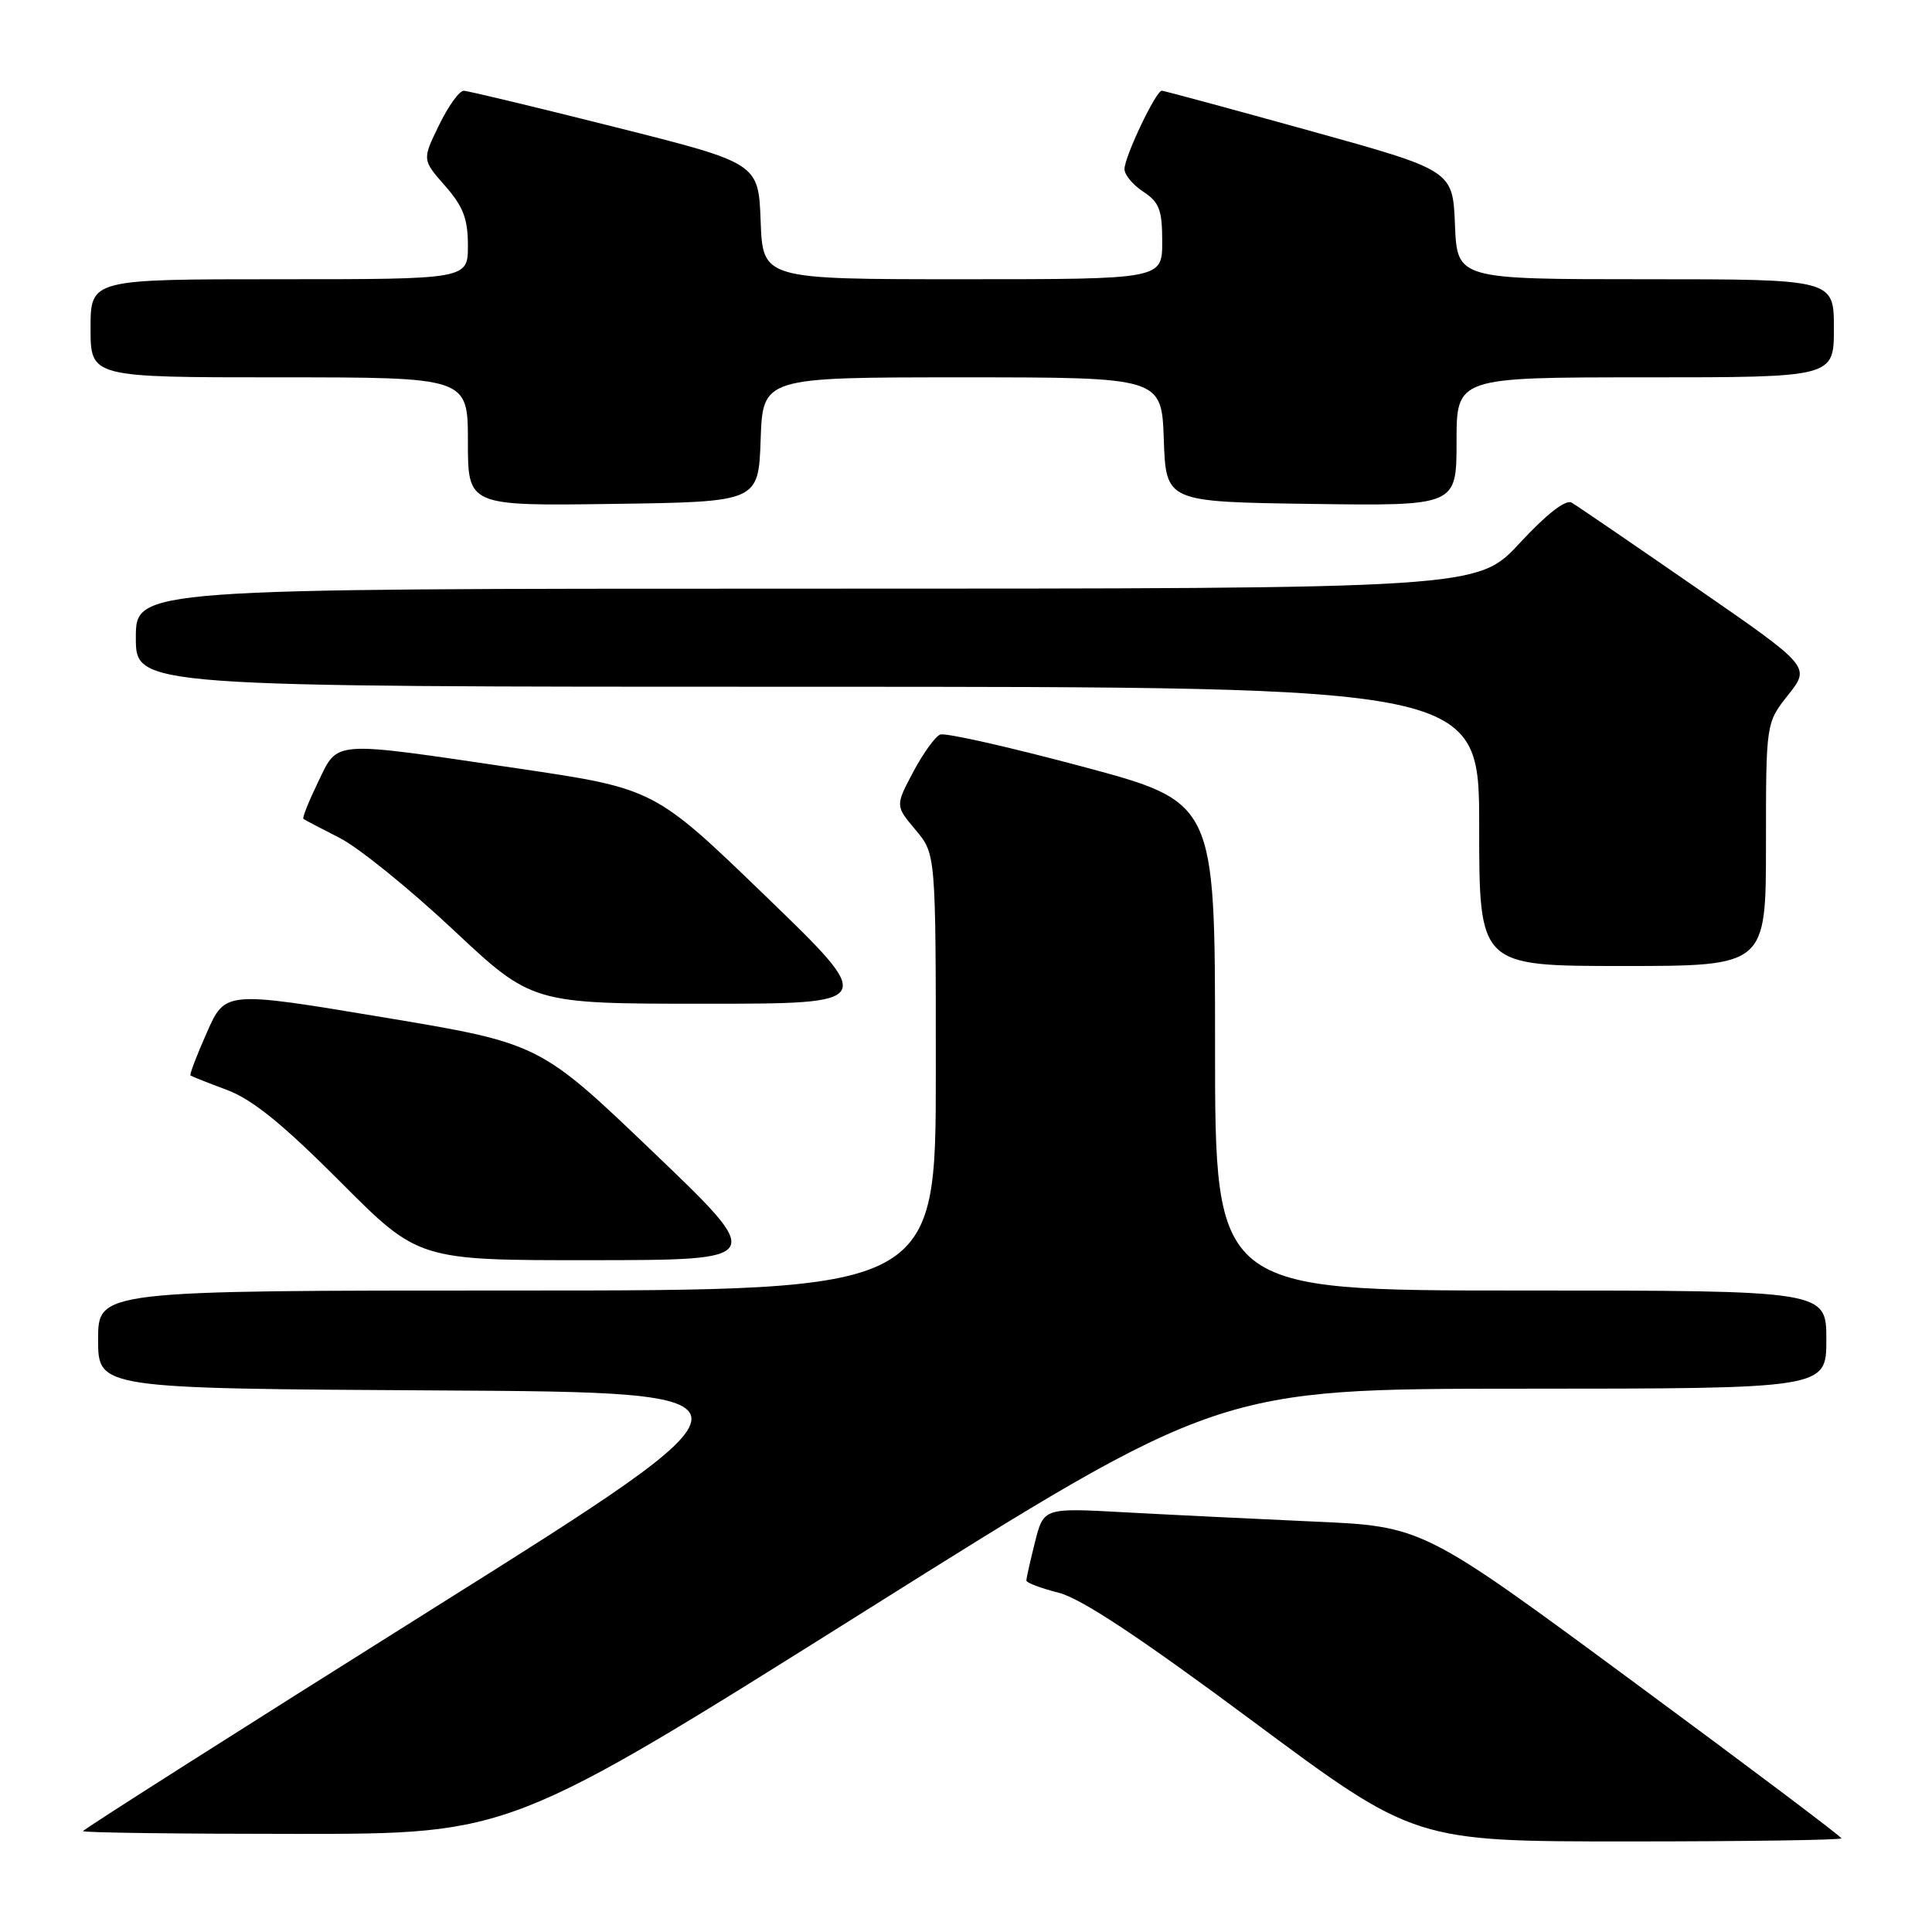 <?xml version="1.0" encoding="UTF-8" standalone="no"?>
<!DOCTYPE svg PUBLIC "-//W3C//DTD SVG 1.1//EN" "http://www.w3.org/Graphics/SVG/1.1/DTD/svg11.dtd" >
<svg xmlns="http://www.w3.org/2000/svg" xmlns:xlink="http://www.w3.org/1999/xlink" version="1.1" viewBox="0 0 256 256">
 <g >
 <path fill="currentColor"
d=" M 244.00 243.59 C 244.00 243.36 231.51 233.96 216.25 222.71 C 188.50 202.24 188.50 202.24 174.00 201.61 C 166.03 201.25 154.73 200.70 148.89 200.38 C 138.29 199.80 138.29 199.80 137.14 204.34 C 136.51 206.84 136.00 209.13 136.00 209.43 C 136.00 209.73 137.92 210.45 140.26 211.04 C 143.24 211.79 150.99 216.92 165.99 228.06 C 187.45 244.00 187.45 244.00 215.72 244.00 C 231.28 244.00 244.00 243.81 244.00 243.59 Z  M 114.56 213.51 C 161.50 184.02 161.50 184.02 201.75 184.01 C 242.00 184.00 242.00 184.00 242.00 177.50 C 242.00 171.00 242.00 171.00 201.50 171.00 C 161.00 171.00 161.00 171.00 161.00 138.64 C 161.00 106.28 161.00 106.28 143.40 101.57 C 133.72 98.98 125.26 97.07 124.59 97.33 C 123.93 97.58 122.32 99.81 121.01 102.28 C 118.63 106.77 118.63 106.77 121.31 109.96 C 124.00 113.15 124.00 113.15 124.00 142.08 C 124.00 171.00 124.00 171.00 68.50 171.00 C 13.00 171.00 13.00 171.00 13.00 177.49 C 13.00 183.98 13.00 183.98 58.00 184.24 C 102.99 184.50 102.99 184.50 57.00 213.38 C 31.70 229.27 11.00 242.43 11.00 242.63 C 11.00 242.84 23.74 243.00 39.31 243.00 C 67.62 243.00 67.62 243.00 114.56 213.51 Z  M 86.50 152.61 C 71.50 138.25 71.50 138.25 50.67 134.78 C 29.84 131.31 29.84 131.31 27.41 136.81 C 26.07 139.83 25.09 142.40 25.24 142.51 C 25.38 142.62 27.57 143.49 30.09 144.43 C 33.45 145.69 37.48 148.96 45.08 156.58 C 55.46 167.00 55.46 167.00 78.48 166.98 C 101.50 166.96 101.50 166.96 86.50 152.61 Z  M 101.46 118.75 C 86.71 104.50 86.71 104.50 68.61 101.82 C 43.62 98.13 44.86 98.05 42.15 103.62 C 40.92 106.16 40.04 108.36 40.20 108.50 C 40.37 108.64 42.52 109.77 44.99 111.02 C 47.46 112.27 54.21 117.72 59.99 123.14 C 70.50 133.00 70.50 133.00 93.35 133.00 C 116.21 133.00 116.21 133.00 101.46 118.75 Z  M 234.00 111.89 C 234.00 95.79 234.00 95.79 236.95 92.07 C 239.90 88.34 239.90 88.34 224.70 77.84 C 216.34 72.06 208.94 67.00 208.25 66.60 C 207.46 66.15 204.94 68.11 201.39 71.94 C 195.78 78.00 195.78 78.00 106.89 78.00 C 18.00 78.00 18.00 78.00 18.00 84.50 C 18.00 91.00 18.00 91.00 107.00 91.00 C 196.00 91.00 196.00 91.00 196.00 109.50 C 196.00 128.00 196.00 128.00 215.00 128.00 C 234.00 128.00 234.00 128.00 234.00 111.89 Z  M 100.79 58.25 C 101.08 50.00 101.08 50.00 127.50 50.00 C 153.92 50.00 153.92 50.00 154.21 58.25 C 154.50 66.50 154.50 66.50 173.75 66.77 C 193.00 67.04 193.00 67.04 193.00 58.52 C 193.00 50.00 193.00 50.00 218.00 50.00 C 243.00 50.00 243.00 50.00 243.00 43.50 C 243.00 37.00 243.00 37.00 218.04 37.00 C 193.09 37.00 193.09 37.00 192.79 29.79 C 192.50 22.58 192.50 22.58 173.50 17.31 C 163.05 14.41 154.25 12.03 153.95 12.02 C 153.18 11.99 149.00 20.76 149.00 22.41 C 149.00 23.16 150.12 24.51 151.50 25.41 C 153.61 26.79 154.00 27.82 154.00 32.02 C 154.00 37.00 154.00 37.00 127.54 37.00 C 101.08 37.00 101.08 37.00 100.79 29.31 C 100.50 21.62 100.50 21.62 81.50 16.84 C 71.05 14.21 62.03 12.04 61.45 12.03 C 60.87 12.01 59.40 14.06 58.17 16.59 C 55.94 21.17 55.94 21.17 58.97 24.62 C 61.38 27.36 62.00 28.99 62.00 32.53 C 62.00 37.00 62.00 37.00 37.00 37.00 C 12.00 37.00 12.00 37.00 12.00 43.50 C 12.00 50.00 12.00 50.00 37.00 50.00 C 62.00 50.00 62.00 50.00 62.00 58.52 C 62.00 67.04 62.00 67.04 81.25 66.77 C 100.50 66.50 100.50 66.50 100.79 58.25 Z "/>
</g>
</svg>